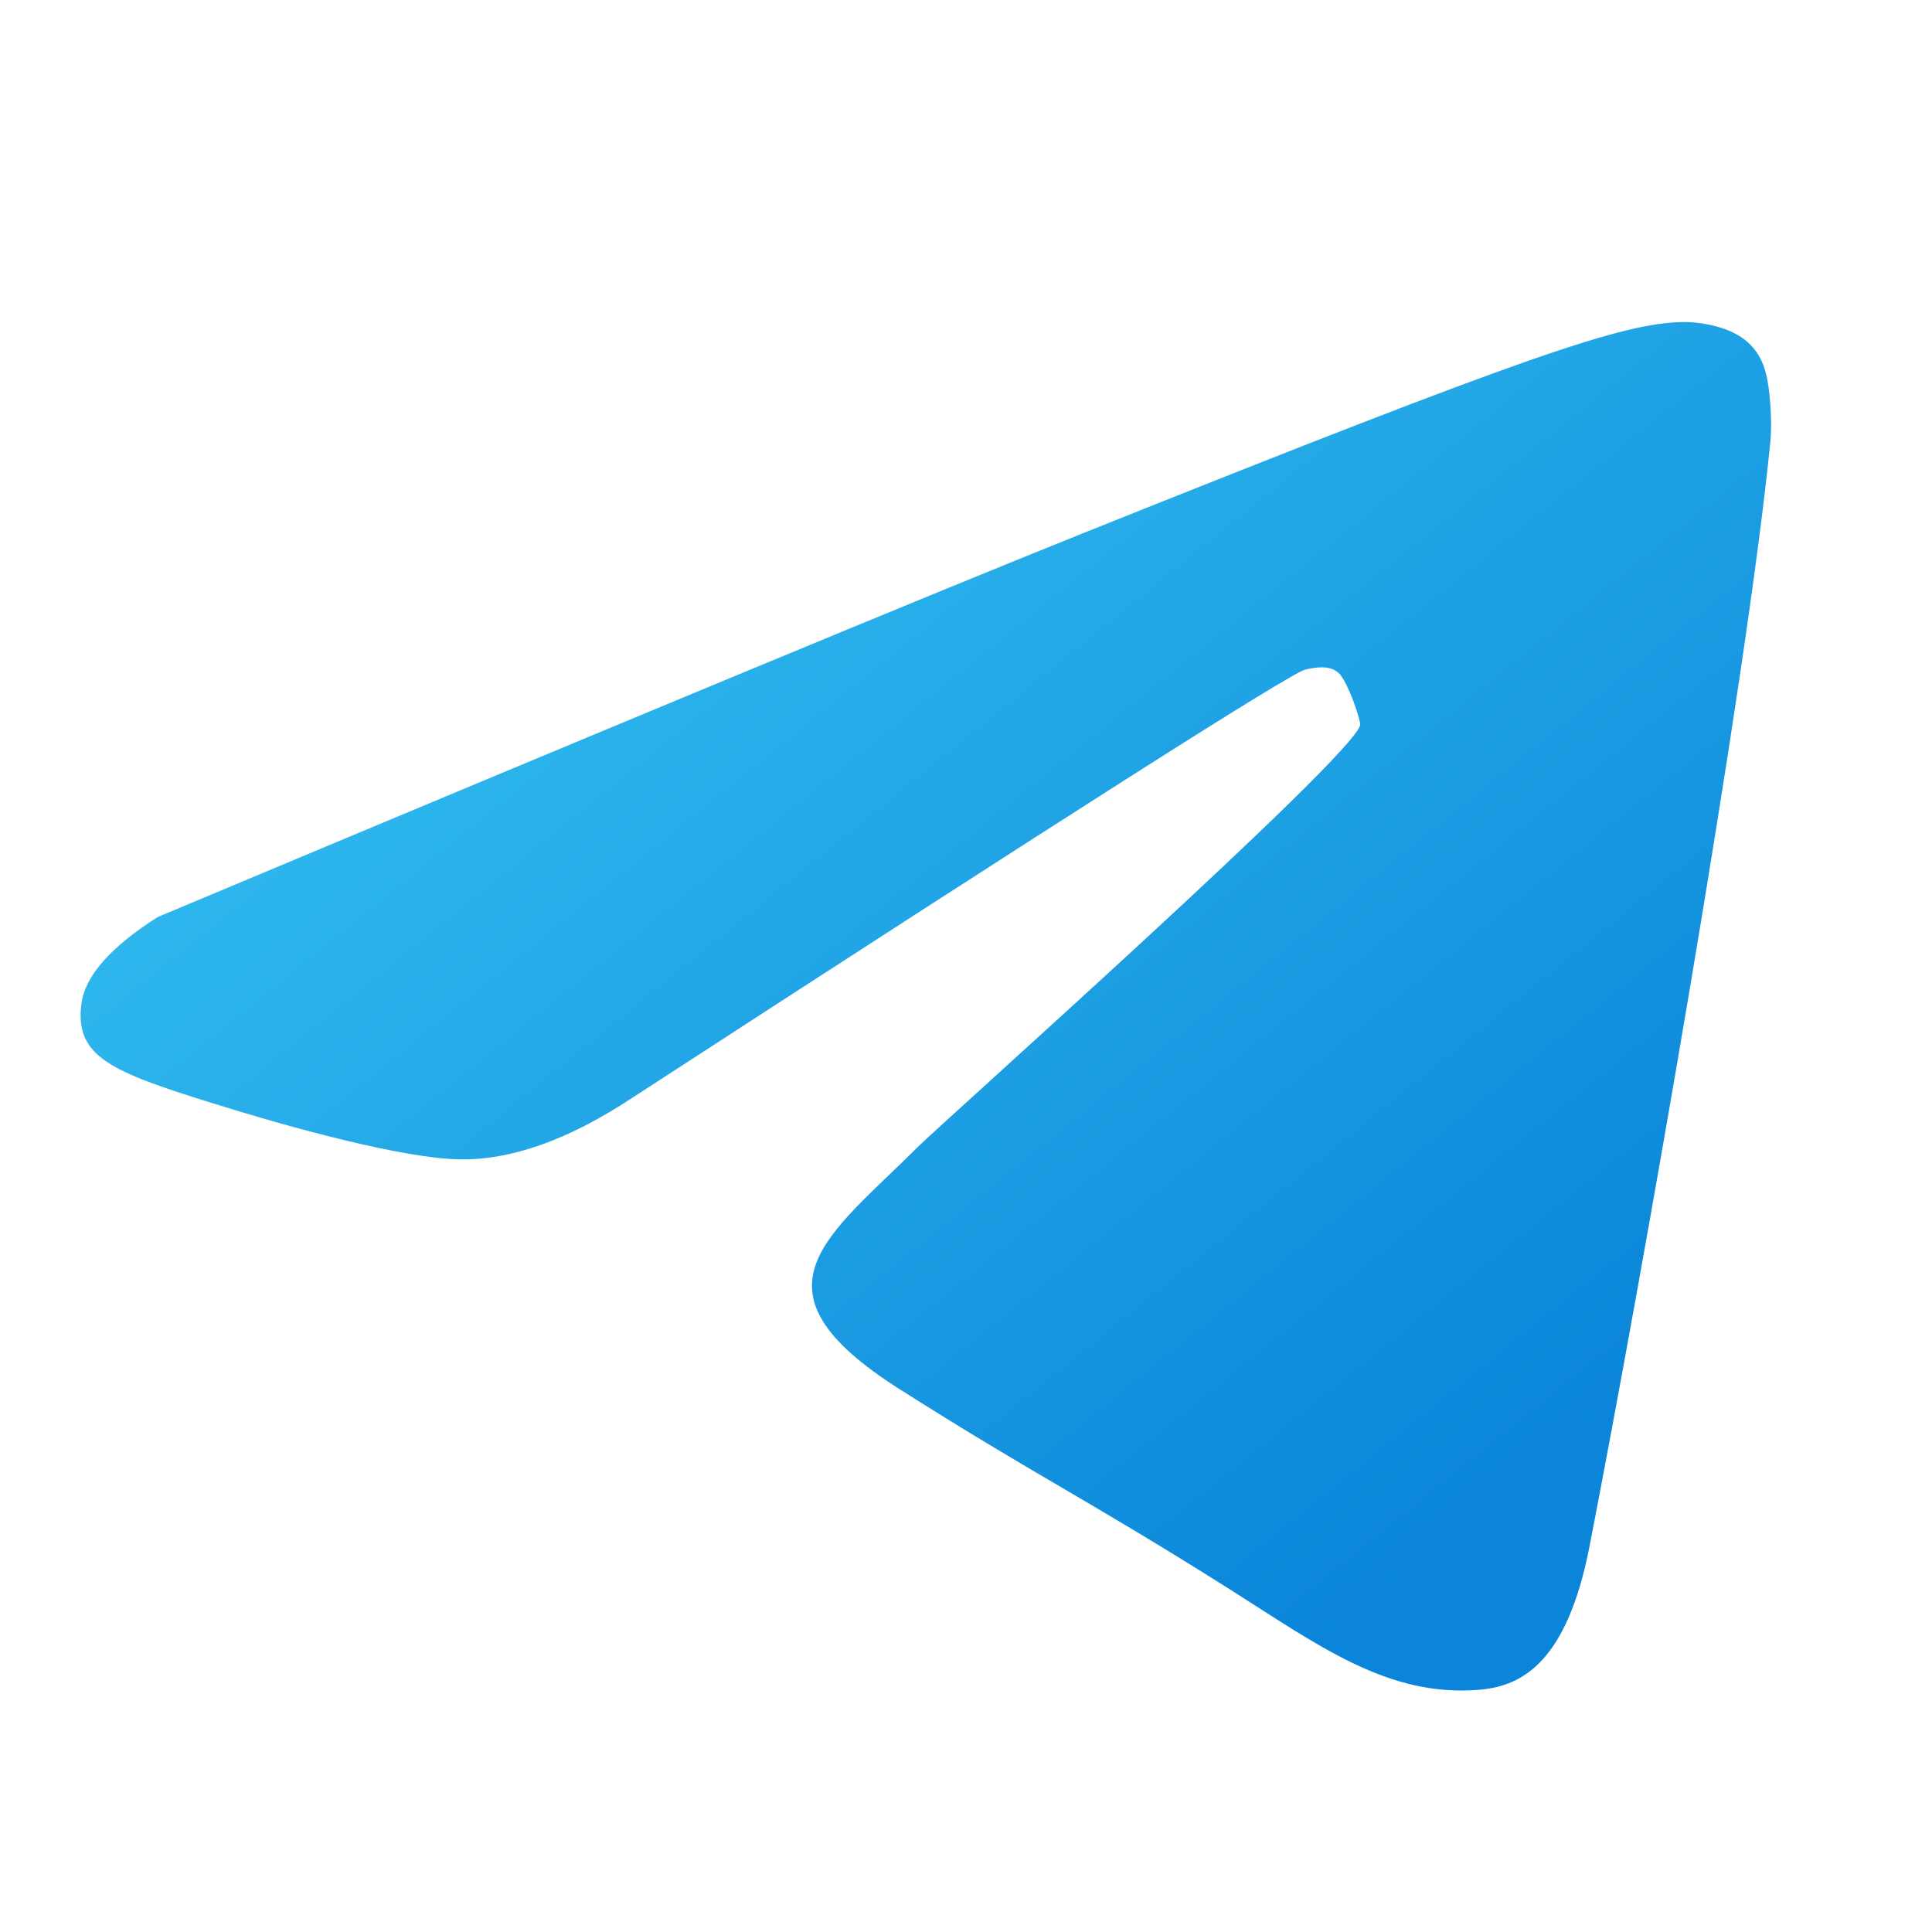 <svg width="28" height="28" viewBox="0 0 28 28" fill="none" xmlns="http://www.w3.org/2000/svg">
<path fill-rule="evenodd" clip-rule="evenodd" d="M2.284 13.291C9.024 10.464 13.519 8.6 15.768 7.699C22.189 5.128 23.523 4.682 24.393 4.667C24.584 4.664 25.012 4.709 25.289 4.926C25.523 5.108 25.587 5.355 25.618 5.528C25.649 5.702 25.687 6.096 25.657 6.405C25.309 9.924 23.803 18.466 23.037 22.408C22.713 24.076 22.07 24.433 21.452 24.488C20.11 24.607 19.095 23.836 17.794 23.015C15.759 21.731 15.011 21.385 13.036 20.132C10.753 18.684 11.998 17.926 13.299 16.625C13.64 16.284 19.598 10.981 19.712 10.511C19.727 10.452 19.531 9.865 19.396 9.749C19.26 9.633 19.061 9.673 18.917 9.704C18.713 9.749 15.462 11.818 9.164 15.91C8.241 16.52 7.405 16.817 6.656 16.802C5.831 16.785 4.243 16.352 3.062 15.983C1.614 15.53 1.079 15.316 1.18 14.547C1.232 14.146 1.6 13.727 2.284 13.291Z" fill="url(#paint0_linear_14159_18612)"/>
<defs>
<linearGradient id="paint0_linear_14159_18612" x1="4.756" y1="7.571" x2="18.473" y2="24.515" gradientUnits="userSpaceOnUse">
<stop stop-color="#33BEF0"/>
<stop offset="1" stop-color="#0A85D9"/>
</linearGradient>
</defs>
</svg>
